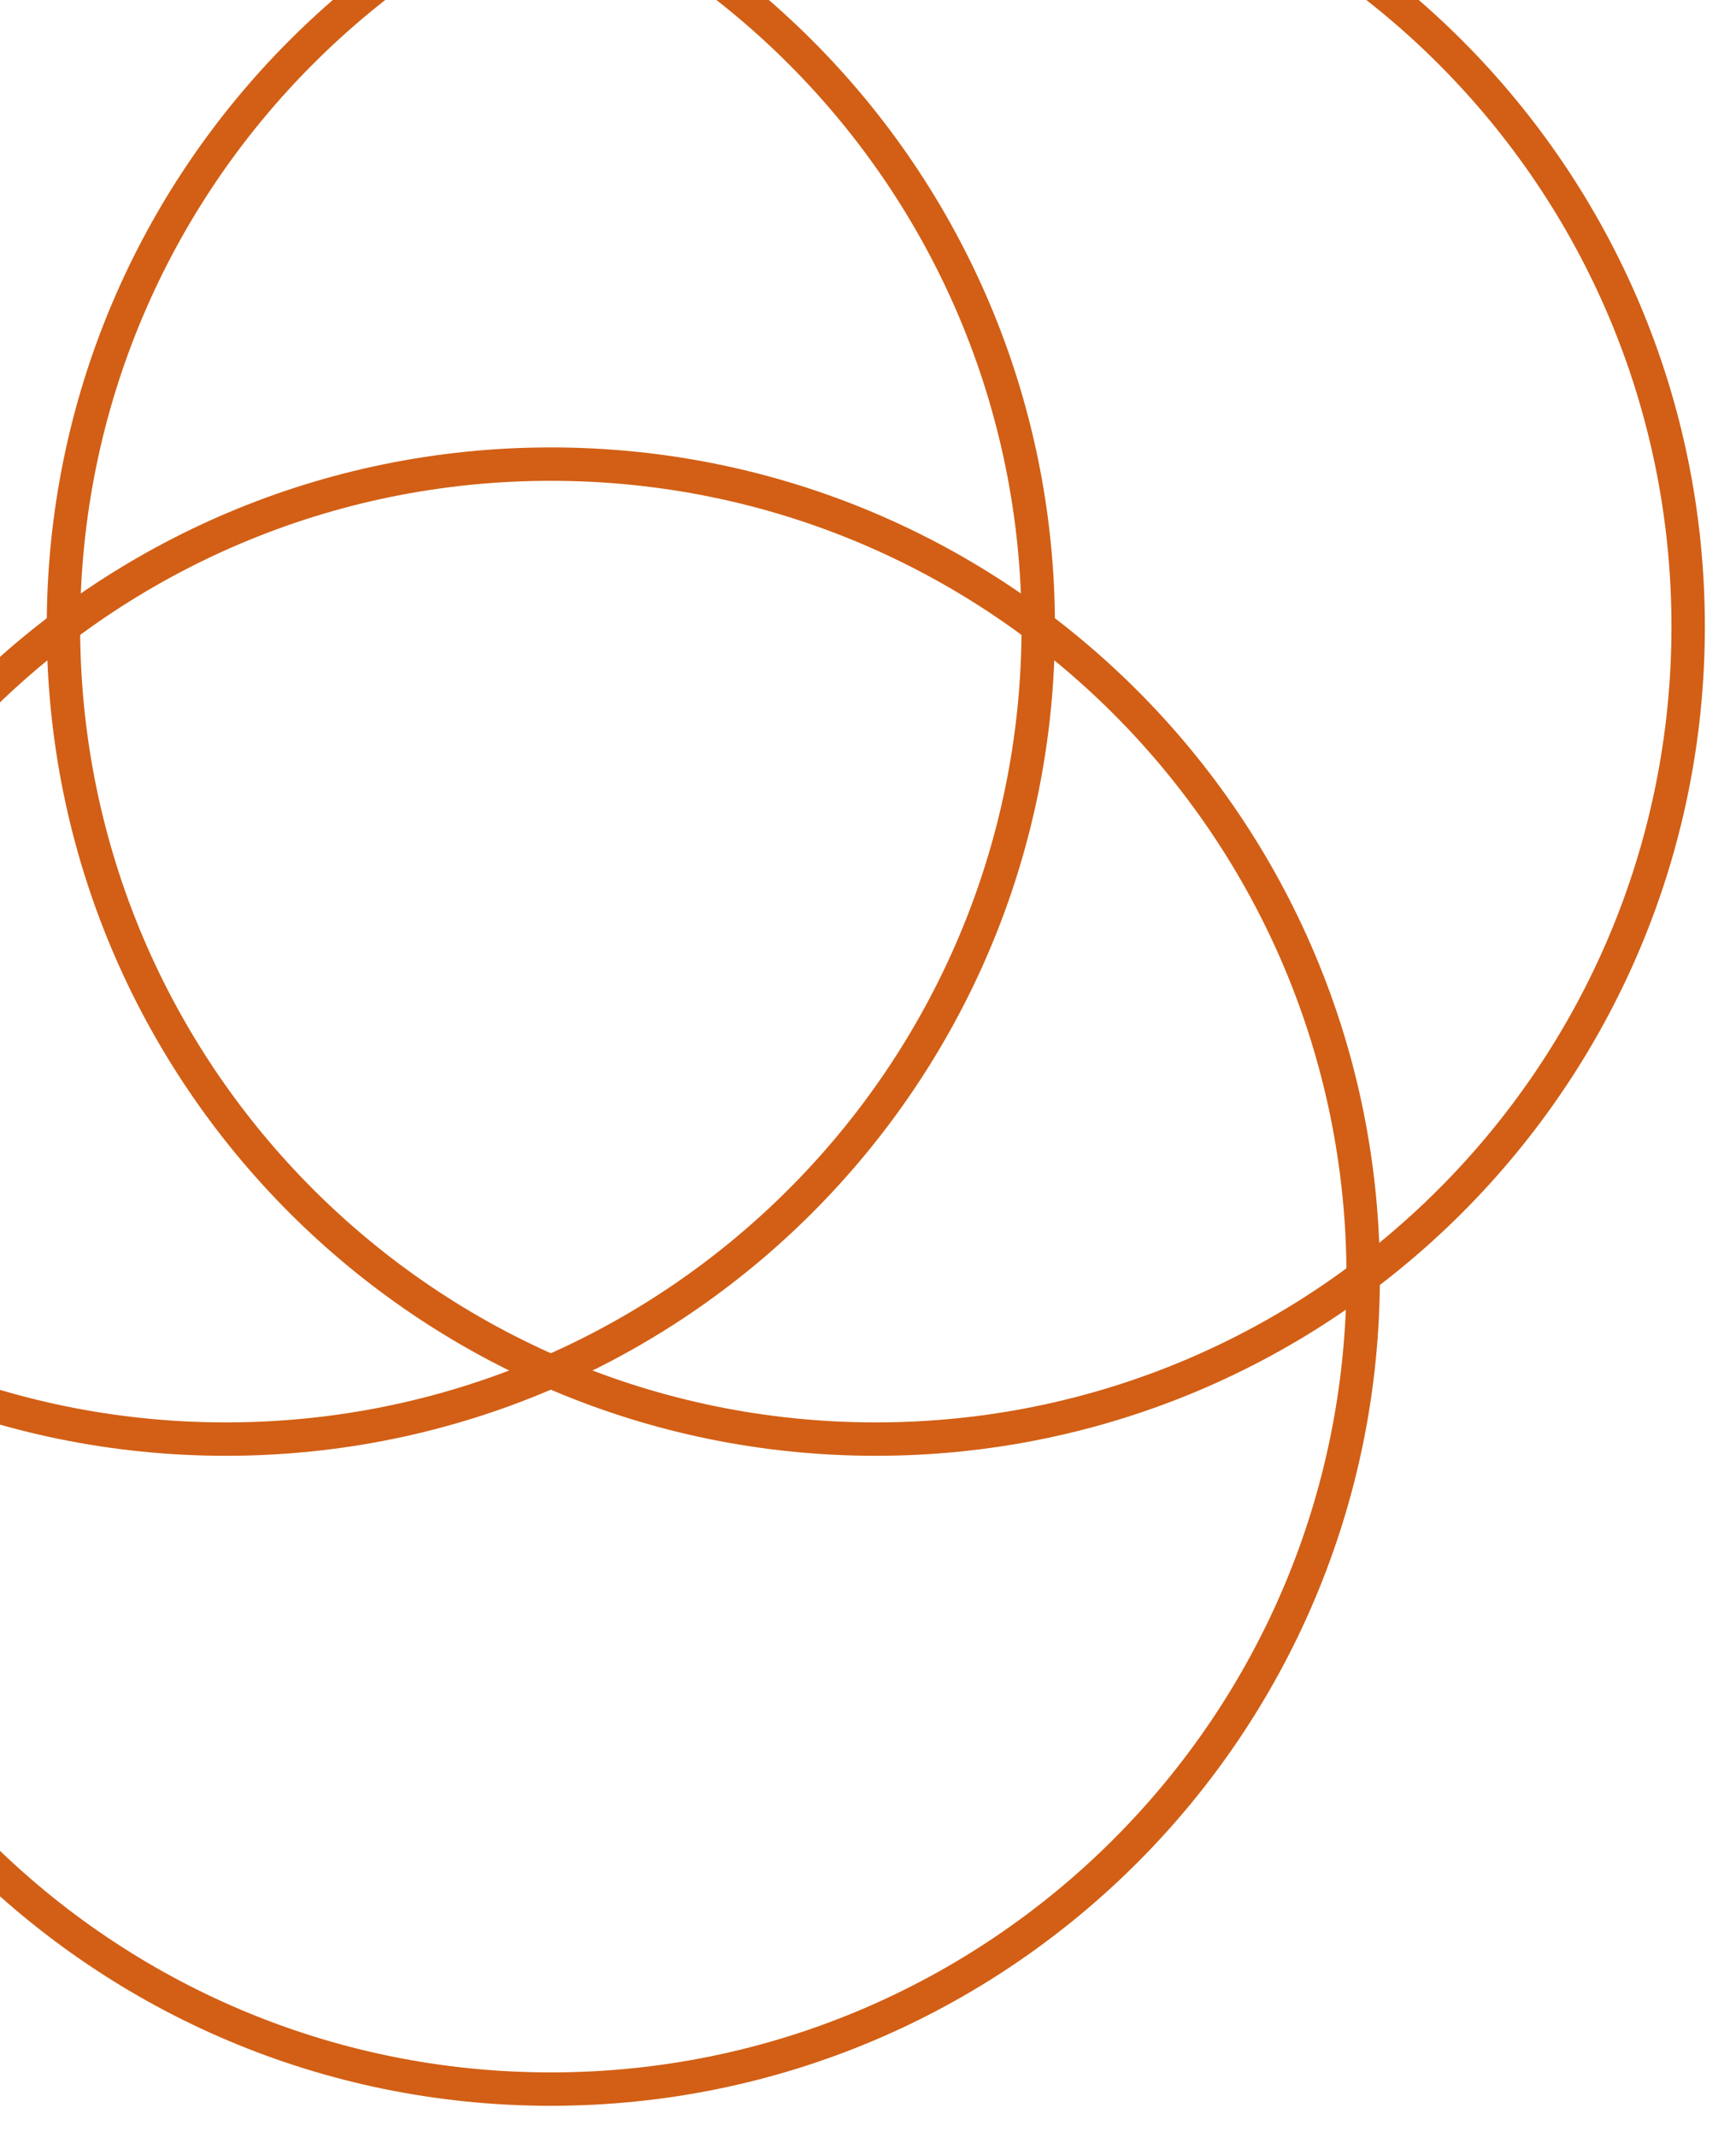 <svg width="52" height="64" viewBox="0 0 52 64" fill="none" xmlns="http://www.w3.org/2000/svg">
<path d="M-7.833 38.233C-7.833 24.794 3.061 13.9 16.5 13.9C29.939 13.9 40.833 24.794 40.833 38.233C40.833 51.672 29.939 62.567 16.5 62.567C3.061 62.567 -7.833 51.672 -7.833 38.233Z" stroke="#D25F15"/>
<path d="M-17.567 18.767C-17.567 5.328 -6.672 -5.567 6.767 -5.567C20.206 -5.567 31.1 5.328 31.1 18.767C31.1 32.206 20.206 43.1 6.767 43.1C-6.672 43.1 -17.567 32.206 -17.567 18.767Z" stroke="#D25F15"/>
<path d="M1.9 18.767C1.9 5.328 12.794 -5.567 26.233 -5.567C39.672 -5.567 50.567 5.328 50.567 18.767C50.567 32.206 39.672 43.1 26.233 43.1C12.794 43.1 1.9 32.206 1.9 18.767Z" stroke="#D25F15"/>
</svg>
